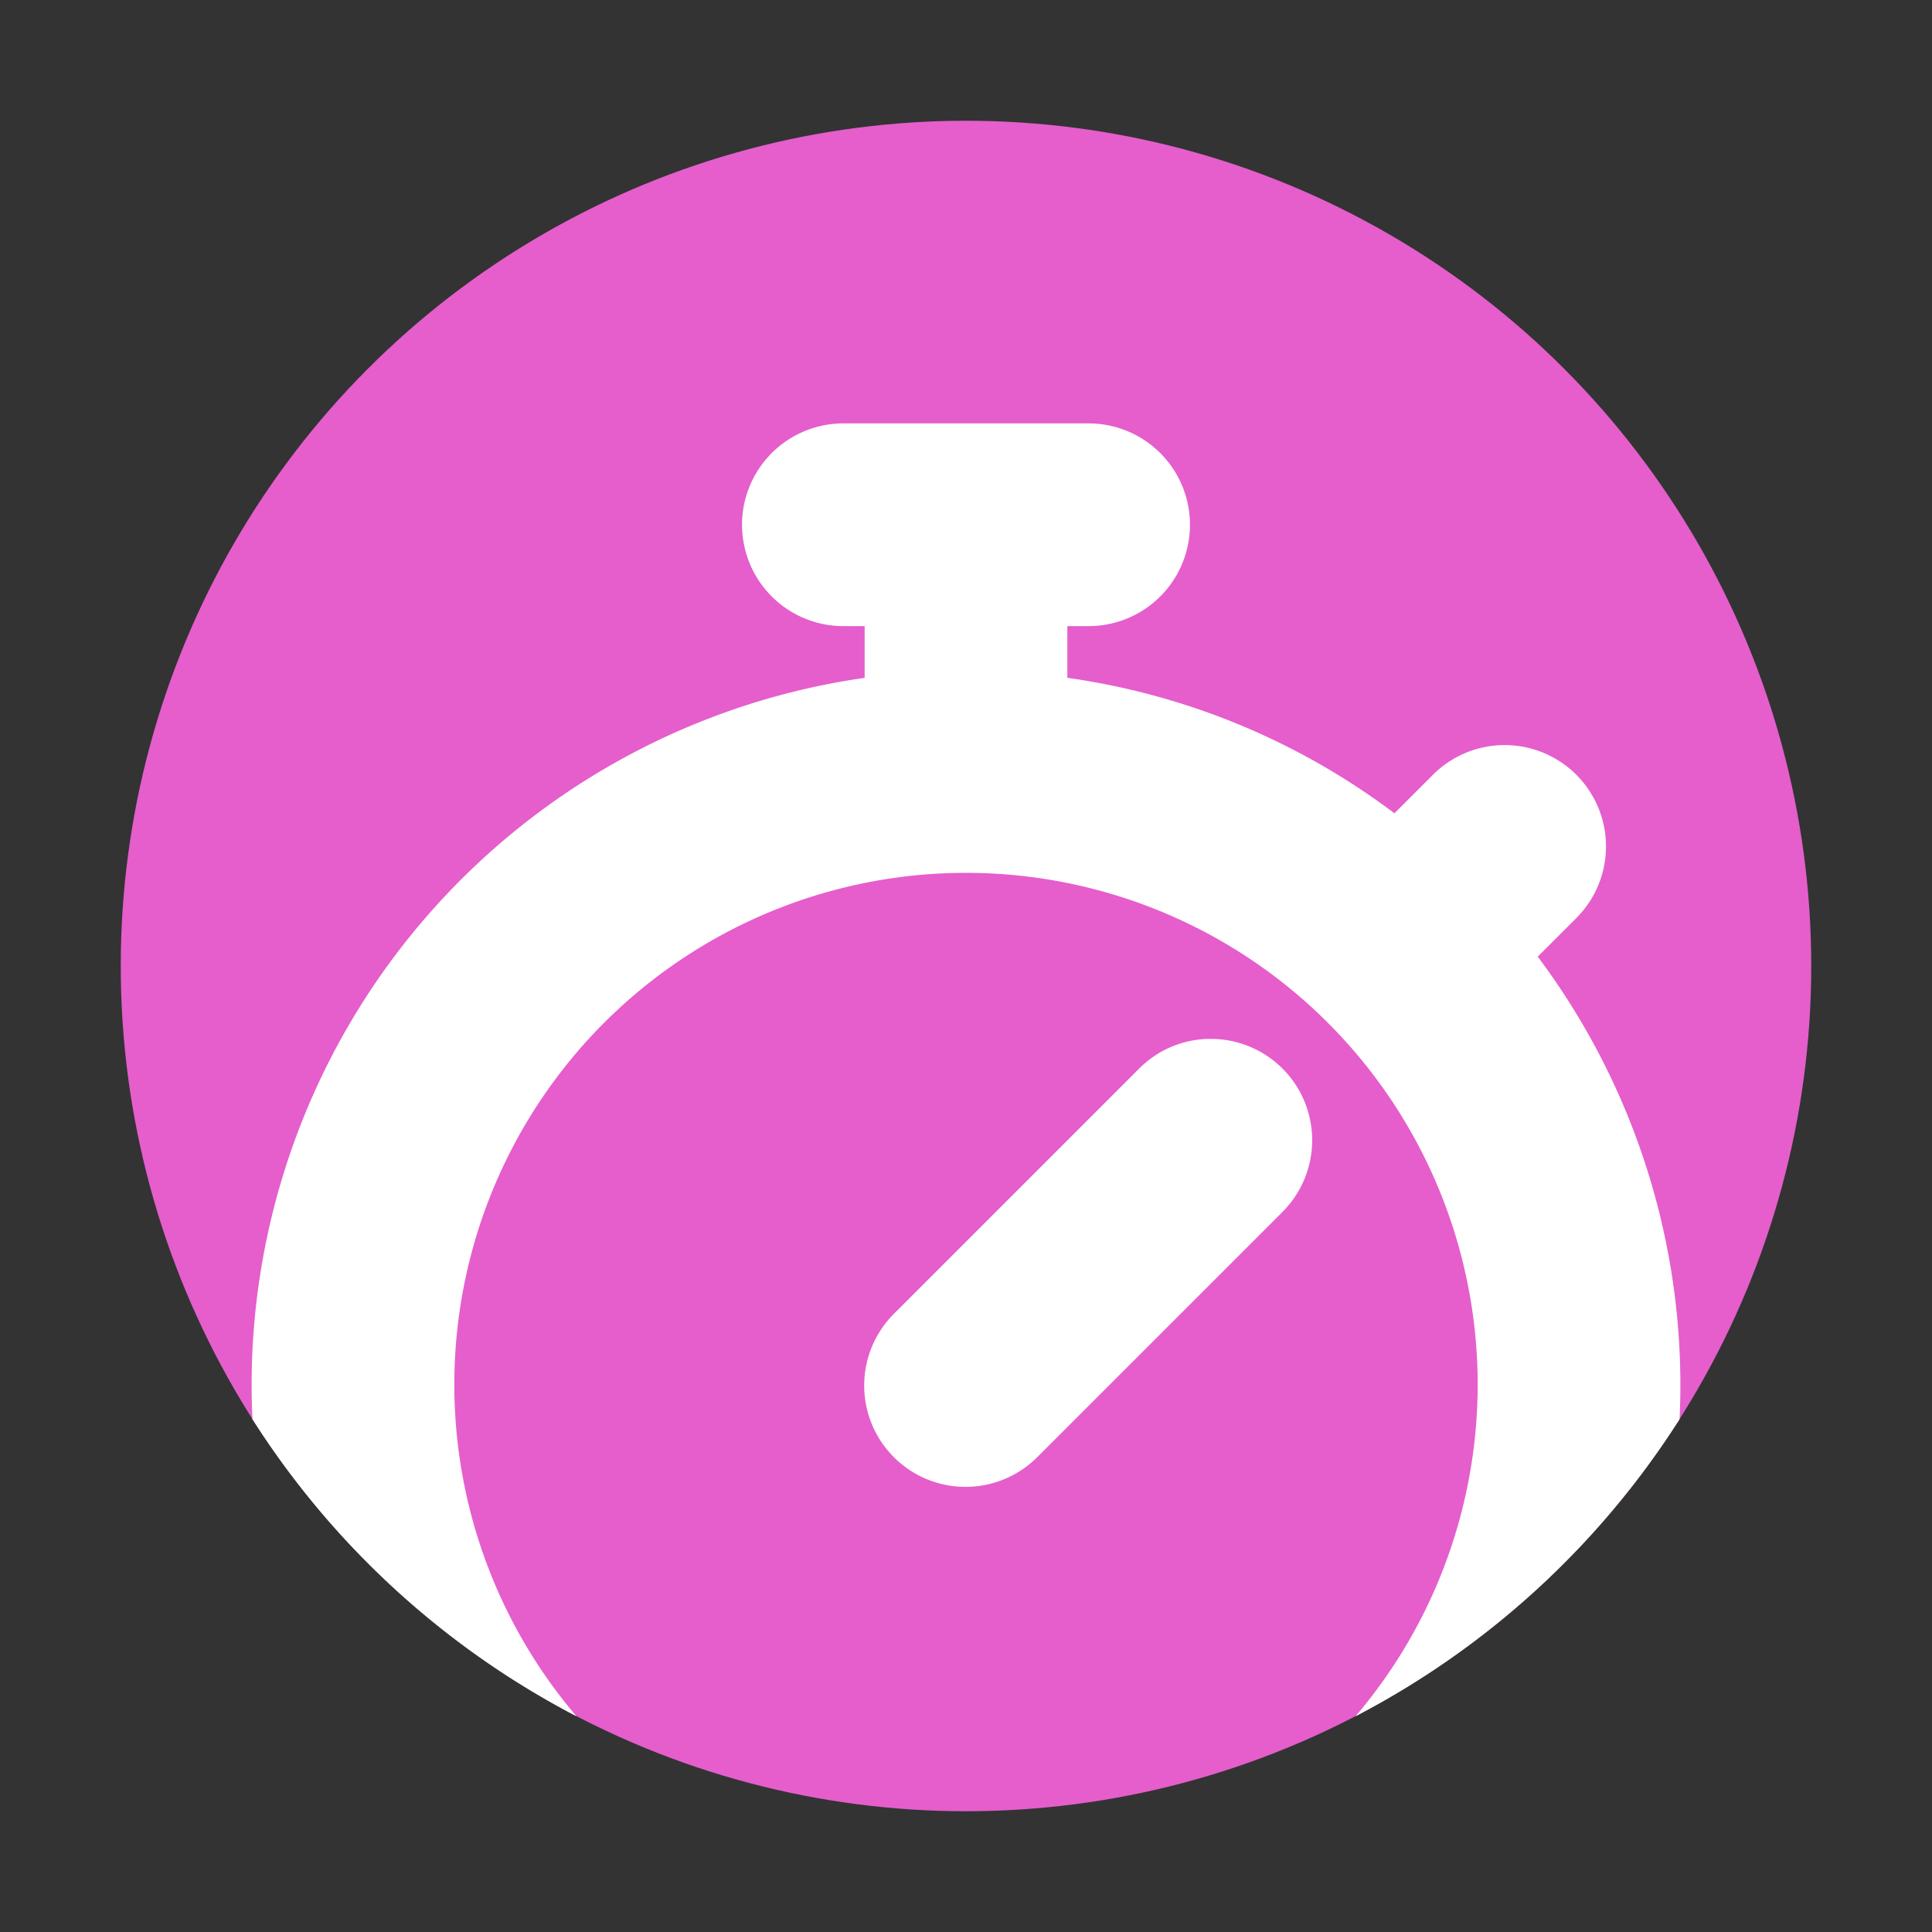 <svg id="08c7091e-1f9b-48a2-9b4d-72e16d1af94f" data-name="Layer 1" xmlns="http://www.w3.org/2000/svg" viewBox="0 0 256 256"><rect x="0" y="0" width="256" height="256" fill="#333333" stroke="none"/><title>your_turn_circle</title><g id="beb9b380-b605-47e7-aeaa-d260cc95a87b" data-name="Group 1063"><circle id="31f5d83a-9fb3-4248-ab92-0624807938c0" data-name="Ellipse 40" cx="128" cy="128" r="112" style="fill:#e55ecc"/></g><path d="M160.44,137.657a13.343,13.343,0,0,0-9.497,3.934L118.505,174.031a13.43,13.43,0,1,0,18.992,18.993l32.44-32.44a13.43,13.43,0,0,0-9.496-22.927Z" style="fill:#fff"/><path d="M203.759,126.761l5.049-5.049a13.43,13.43,0,1,0-18.993-18.992l-5.047,5.047a93.626,93.626,0,0,0-43.339-17.951v-6.852h2.816a13.43,13.43,0,0,0,0-26.861H111.754a13.43,13.43,0,0,0,0,26.861h2.816v6.854a94.629,94.629,0,0,0-81.228,93.71q0,2.273.107,4.527a112.52,112.52,0,0,0,42.936,39.363,67.799,67.799,0,1,1,103.227.002,112.518,112.518,0,0,0,42.939-39.364q.105-2.255.107-4.527A94.684,94.684,0,0,0,203.759,126.761Z" style="fill:#fff"/></svg>